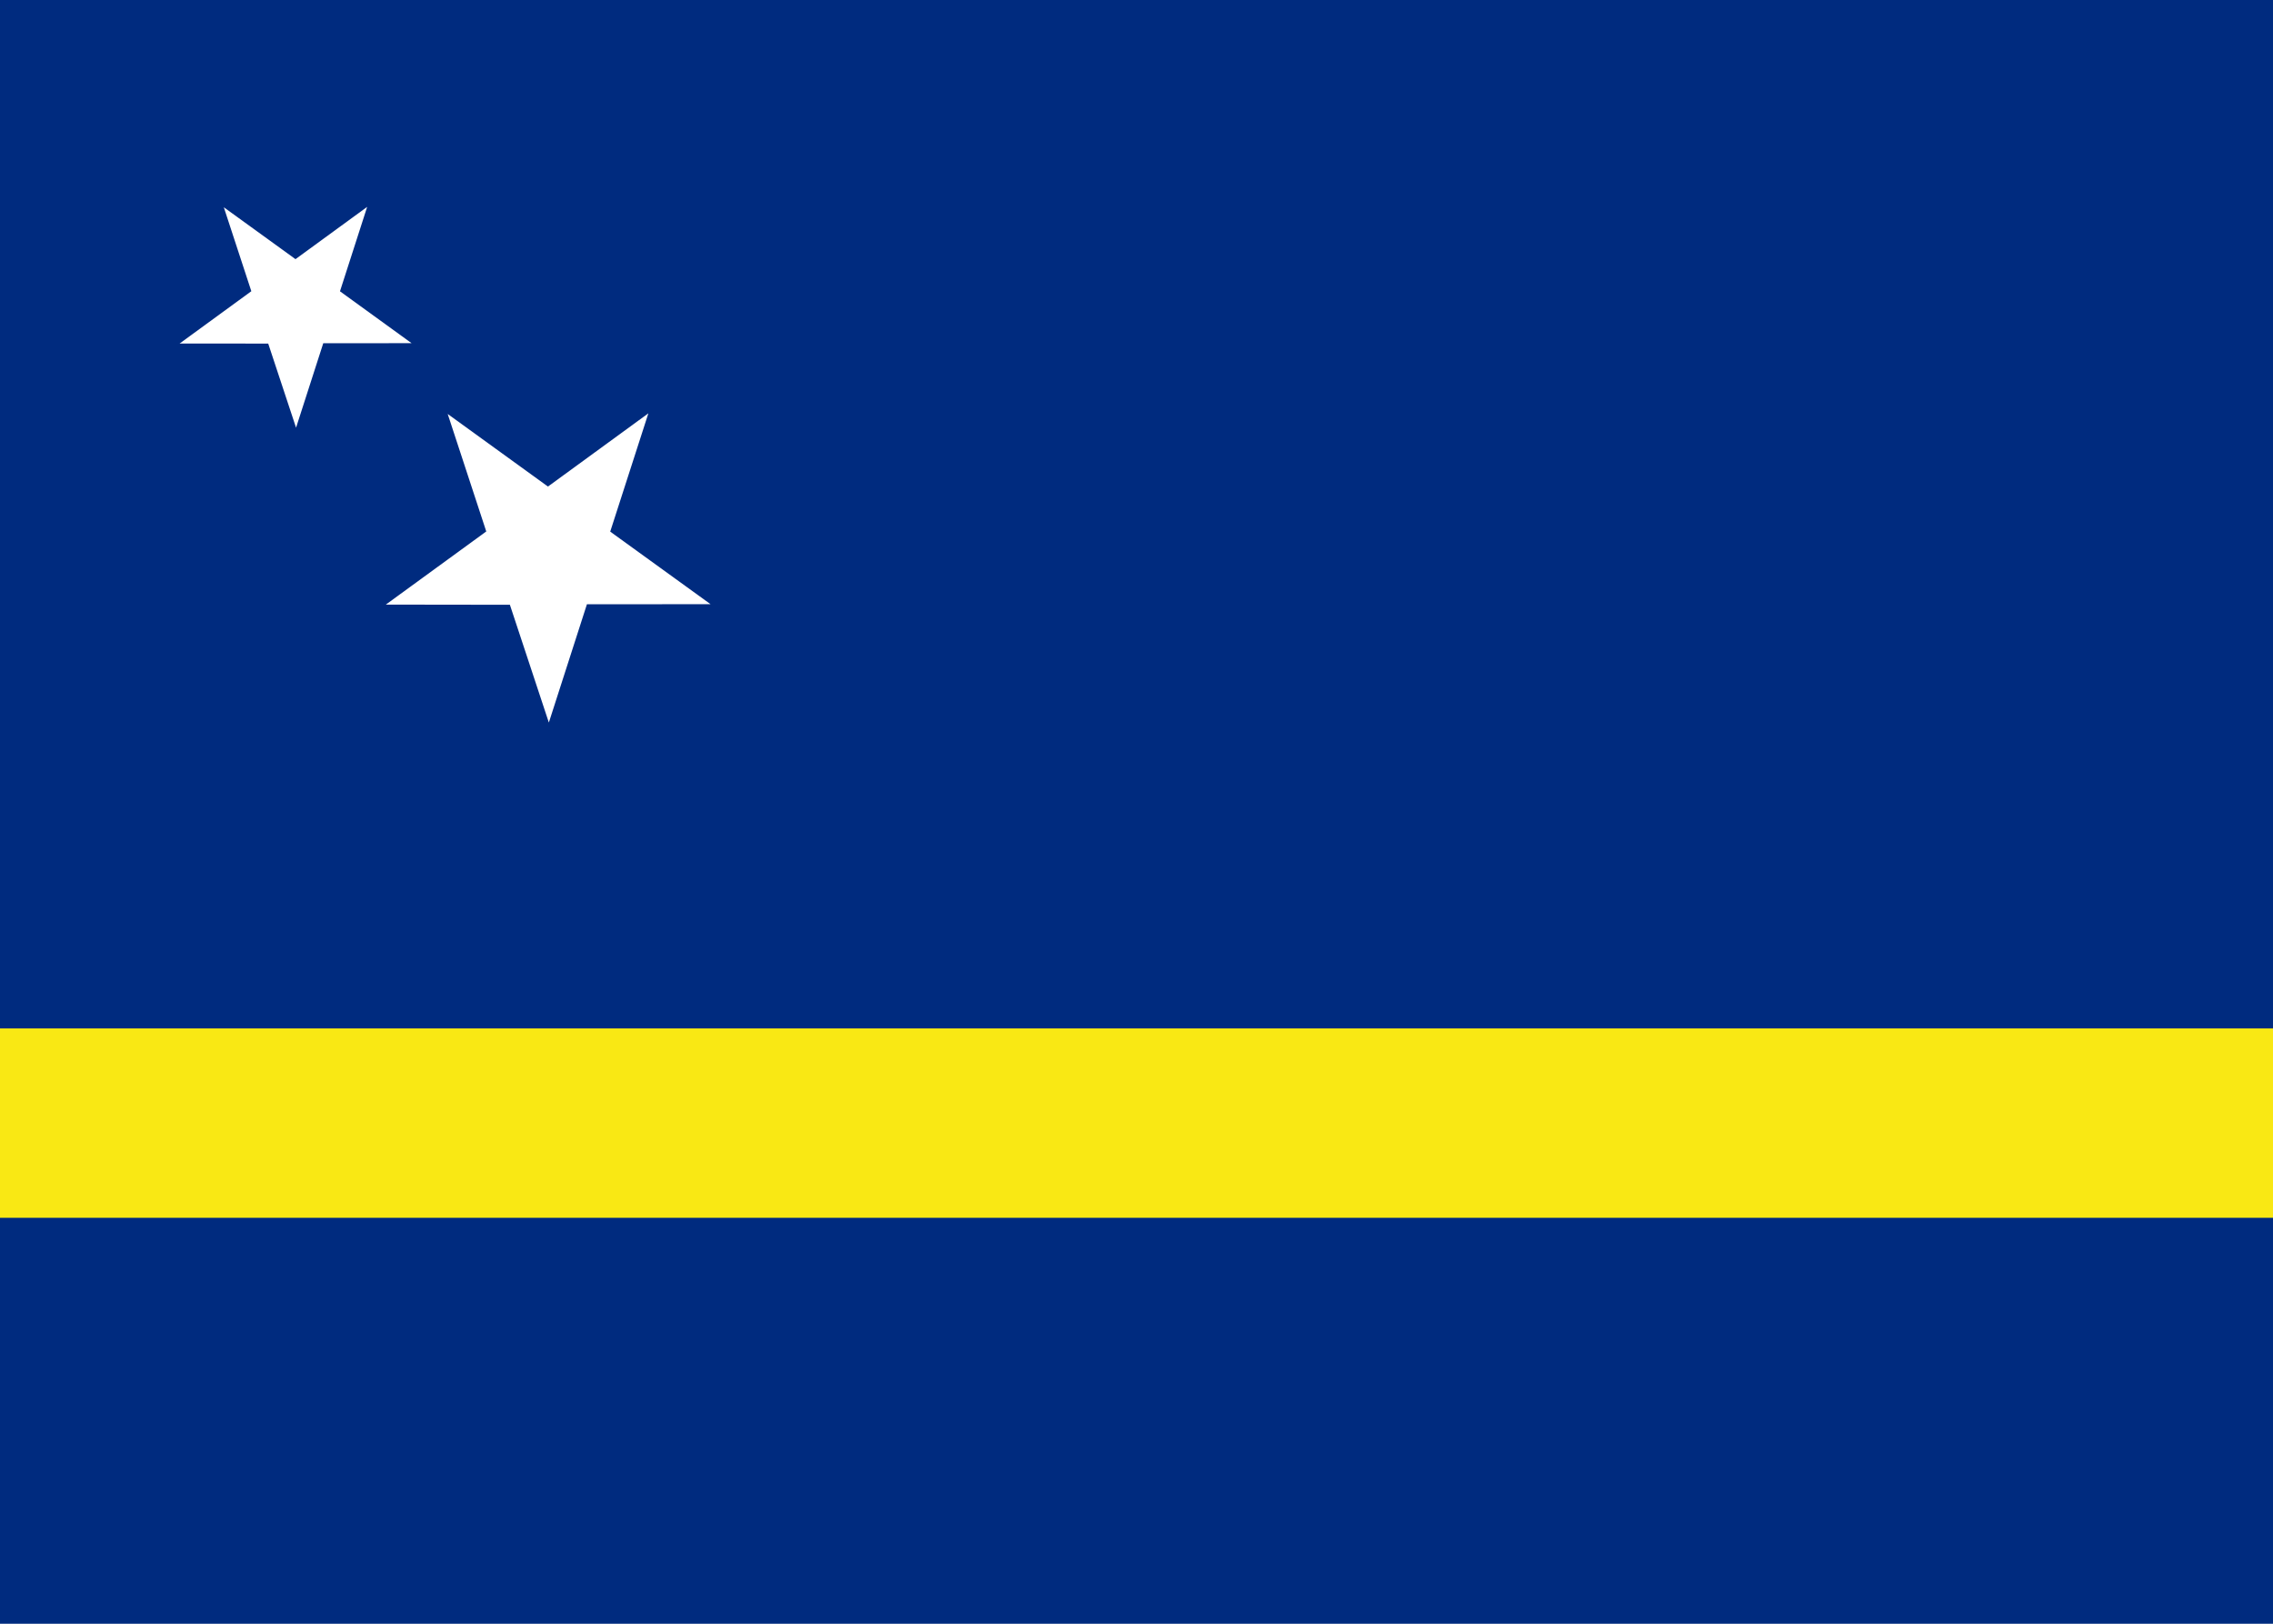 <svg width="28" height="20" viewBox="0 0 28 20" fill="none" xmlns="http://www.w3.org/2000/svg">
<rect width="28" height="20" fill="#002B7F"/>
<path d="M7.987 5.091L7.517 6.548L8.753 7.442L7.23 7.443L6.761 8.9L6.281 7.449L4.753 7.447L5.99 6.546L5.515 5.099L6.75 5.993L7.987 5.091Z" fill="white"/>
<path d="M4.523 2.548L4.188 3.588L5.07 4.227L3.982 4.228L3.647 5.268L3.304 4.232L2.213 4.231L3.096 3.587L2.757 2.553L3.64 3.192L4.523 2.548Z" fill="white"/>
<path d="M0 12.667H28V15H0V12.667Z" fill="#F9E814"/>
</svg>
